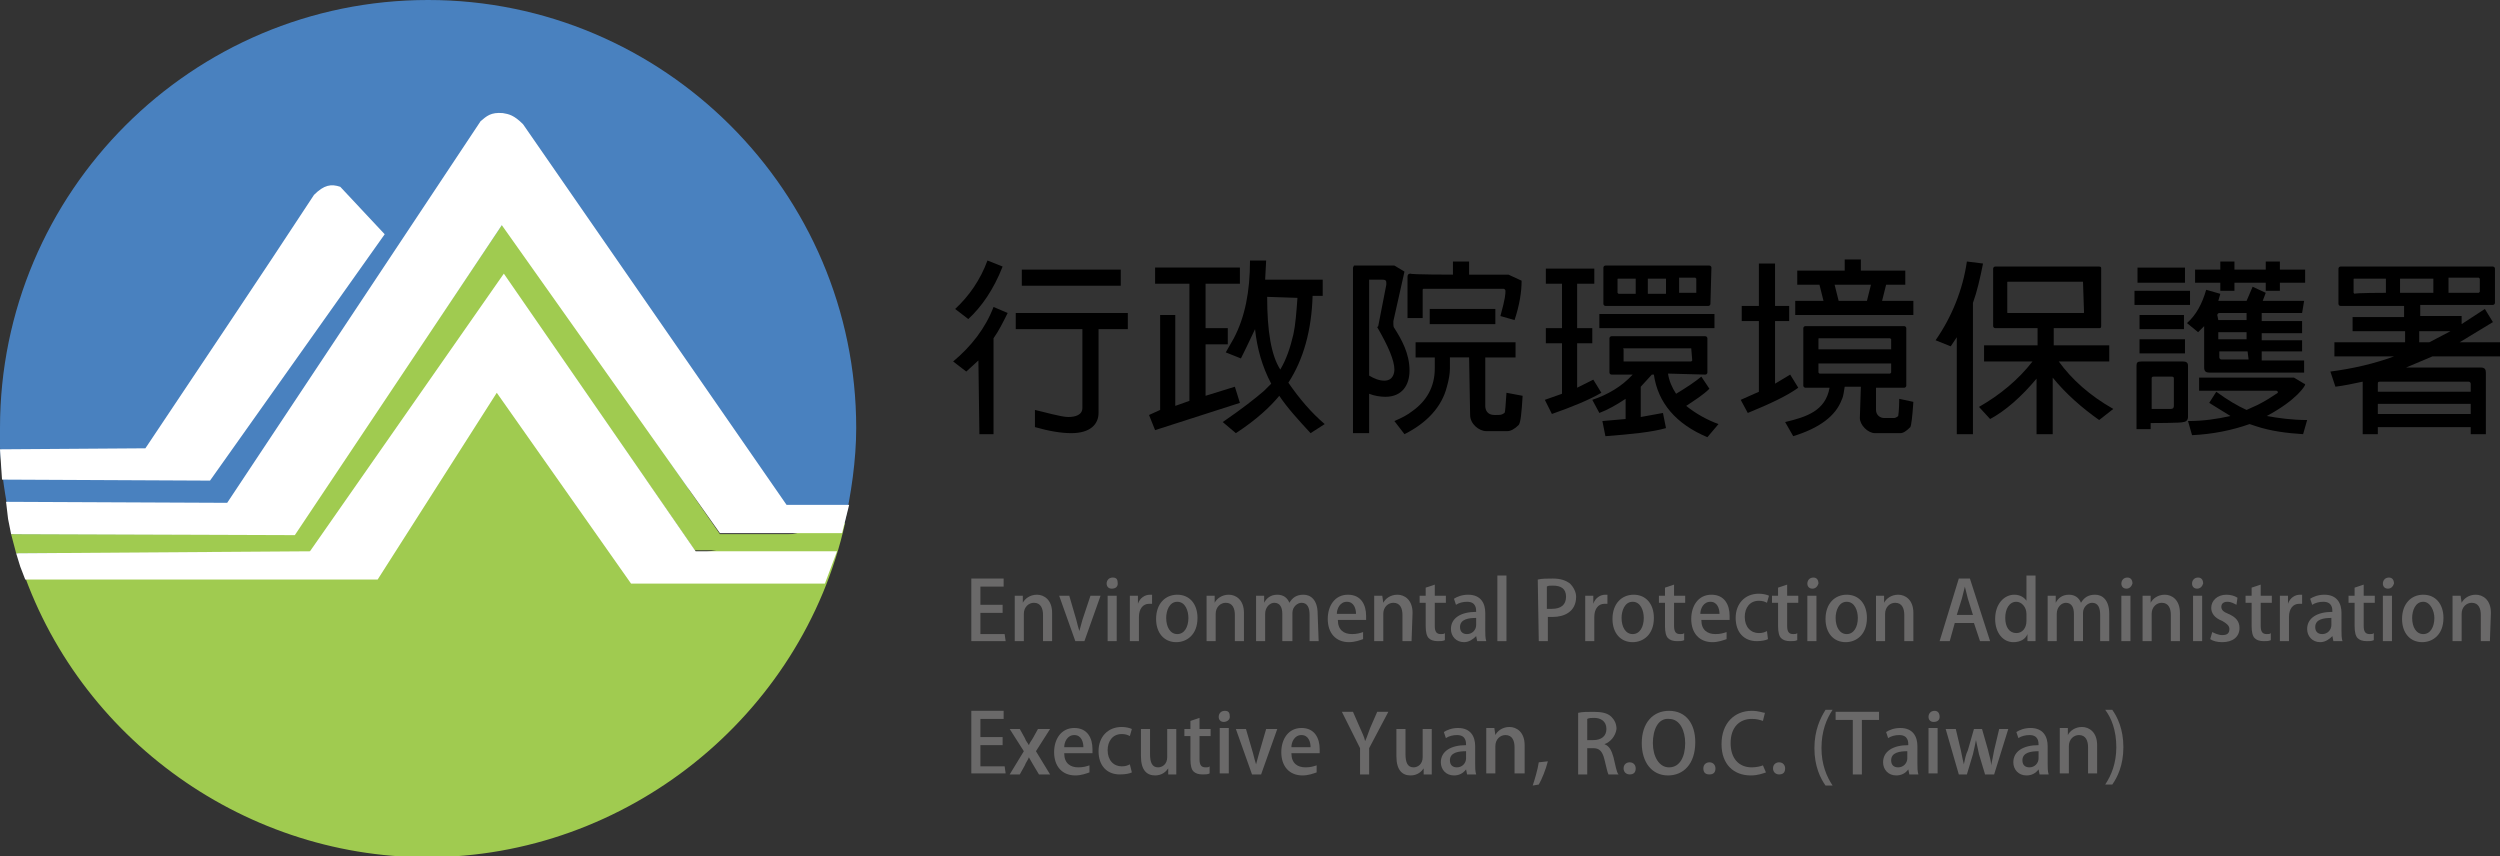 ﻿<?xml version="1.0" encoding="utf-8"?>
<!-- Generator: Adobe Illustrator 24.0.1, SVG Export Plug-In . SVG Version: 6.00 Build 0)  -->
<svg version="1.1" id="圖層_1" xmlns="http://www.w3.org/2000/svg" xmlns:xlink="http://www.w3.org/1999/xlink" x="0px" y="0px"
	 viewBox="0 0 247.6 84.8" style="enable-background:new 0 0 247.6 84.8;" xml:space="preserve">
<rect x="0" y="0" width="247.6" height="84.8" fill="#333333" stroke="none"/>
<style type="text/css">
	.st0{fill:#6A6969;}
	.st1{fill:#4981BF;}
	.st2{fill:#A0CB50;}
	.st3{fill:#FFFFFF;}
</style>
<g>
	<path d="M96.9,35.7l-1.2,1.1l-1.3-1c1.8-1.5,3.2-3.3,4-5.4l1.4,0.6c-0.5,1-0.9,1.8-1.4,2.5V43H97L96.9,35.7L96.9,35.7z M94.6,30.6
		c1.4-1.3,2.5-2.9,3.2-4.8l1.5,0.6c-0.9,2.3-2.1,4-3.4,5.2L94.6,30.6z M107.2,32.6h-6.6V31h11.1v1.6h-2.9v8.3c0,1.1-0.8,2-2.7,2
		c-1,0-2.2-0.2-3.6-0.6v-1.7c0.9,0.2,2.6,0.7,3.3,0.7c0.7,0,1.4-0.2,1.4-0.9C107.2,40.5,107.2,32.6,107.2,32.6z M101.2,26.7h9.8v1.6
		h-9.8V26.7z"/>
	<path d="M114.9,40.6v-9.4h1.5v9l1.4-0.5V28.1h-3.4v-1.6h8.4v1.6h-3.4v4.4h2.2v1.6h-2.2v5.1l2.9-0.9l0.5,1.6l-8.4,2.7l-0.6-1.5
		L114.9,40.6z M125.9,38c-0.9-1.7-1.4-3.5-1.6-5.4c-0.7,1.5-1.2,2.5-1.4,2.9l-1.5-0.6l0.8-1.4c1.1-2.1,1.6-4.6,1.6-7.7h1.6l-0.1,1.9
		h5.7v1.6h-1c-0.1,3.4-0.9,6.3-2.4,8.6c1.1,1.6,2.3,3,3.6,4.1l-1.4,0.9c-1.2-1.3-2.3-2.5-3.1-3.7c-0.9,1.1-2.3,2.4-4.3,3.7l-1.3-1.1
		c1.9-1.3,3.3-2.4,4.1-3.1L125.9,38z M125.5,29.4c0,3.4,0.4,5.8,1.3,7.2c0.6-1,1-2.2,1.3-3.5c0.2-0.9,0.3-2.2,0.4-3.6L125.5,29.4
		L125.5,29.4z"/>
	<path d="M138,31.8c0,0.1,0,0.2,0,0.3s0,0.3,0.1,0.4c0.7,1.1,1.5,2.5,1.5,4.2c0,1.4-0.7,2.6-2.4,2.6c-0.5,0-1.1-0.1-1.6-0.3v3.9H134
		V26.5l0.1-0.2h0.2h3.8l1,0.6L138,31.8z M137.3,28.2c0-0.1,0-0.1,0-0.2c0-0.3-0.2-0.3-0.4-0.3h-1.2h-0.1v0.1v9.4
		c0.5,0.3,1,0.5,1.5,0.5c0.9,0,1-0.8,1-1.1c0-0.9-0.6-2.3-1.7-4.2c0,0,0,0,0.1-0.1L137.3,28.2z M145.5,35.4h-1.9v1.1
		c0,0.5-0.1,1.1-0.3,1.8c-0.5,2-2,3.6-4.2,4.7l-1-1.3c0.7-0.3,1.3-0.6,1.8-1c1.4-1,2.2-2.4,2.2-4.2v-1.1h-1.9v-1.5h9.9v1.5h-3v4.8
		c0,0.4,0.2,0.9,0.9,0.9s0.7,0,1-0.2c0.1-0.1,0.1-0.8,0.2-2l1.6,0.3c-0.1,1.7-0.2,2.7-0.4,2.9c-0.4,0.4-0.8,0.6-1.1,0.6h-2.1
		c-0.7,0-1.6-0.7-1.6-1.6L145.5,35.4L145.5,35.4z M143.9,27.2v-1.3h1.6v1.3h3.9l1.3,0.6c0,1.1-0.2,2.4-0.7,3.9l-1.4-0.4
		c0.5-1.8,0.5-2.2,0.5-2.5c0-0.1-0.1-0.2-0.2-0.2H141c-0.1,0-0.1,0.1-0.1,0.1v2.8h-1.5v-4.1c0-0.2,0.1-0.3,0.3-0.3
		C139.7,27.2,143.9,27.2,143.9,27.2z M141.6,30.6h6.5v1.5h-6.5V30.6z"/>
	<path d="M154.7,39v-5h-1.6v-1.5h1.6v-4.4h-1.6v-1.5h4.8v1.5h-1.7v4.4h1.5V34h-1.5v4.4l1.6-0.8l0.8,1.3c-1.2,0.7-2.9,1.4-4.9,2.1
		l-0.7-1.4L154.7,39z M165.2,37c0.1,0.7,0.4,1.4,0.8,2c1-0.6,1.9-1.2,2.5-1.7l0.8,1.2c-0.6,0.6-1.4,1.1-2.3,1.7
		c1,0.8,2.1,1.4,3.2,1.8l-1.1,1.3c-3.1-1.3-4.9-3.4-5.3-6.2h-0.2l-1.1,1.2v3l2.2-0.4l0.3,1.5c-1.4,0.4-3.4,0.6-6,0.8l-0.3-1.5
		l2.3-0.2v-2c-0.9,0.6-1.8,1.1-2.6,1.4l-0.7-1.3c1.5-0.5,2.9-1.3,4-2.5h-2.1c-0.1,0-0.2-0.1-0.2-0.2v-3.4c0-0.1,0.1-0.2,0.2-0.2h9.3
		c0.1,0,0.2,0.1,0.2,0.2v3.4c0,0.1-0.1,0.2-0.2,0.2L165.2,37L165.2,37z M158.4,31.1h11.4v1.4h-11.4V31.1z M169.4,30.1
		c0,0.1-0.1,0.2-0.2,0.2H159c-0.1,0-0.2-0.1-0.2-0.2v-3.6c0-0.1,0.1-0.2,0.2-0.2h10.3c0.1,0,0.2,0.1,0.2,0.2L169.4,30.1L169.4,30.1z
		 M162,29.1v-1.5h-1.7c-0.1,0-0.1,0-0.1,0.1V29l0.1,0.1H162z M167.5,34.5h-6.7c0,0-0.1,0,0,0.1v1.1v0.1h6.7l0.1-0.1L167.5,34.5
		L167.5,34.5z M165,29.1v-1.5h-1.8v1.5C163.3,29.1,165,29.1,165,29.1z M166.3,27.5V29h1.6h0.1v-1.4l-0.1-0.1H166.3z"/>
	<path d="M174.2,38.8v-7h-1.7v-1.5h1.7v-4.2h1.6v4.2h1.4v1.5h-1.4V38l1.5-0.9l0.8,1.3c-1.1,0.8-2.8,1.6-5,2.5l-0.7-1.3L174.2,38.8z
		 M184.3,38.3h-1.6c-0.1,0.5-0.1,0.9-0.3,1.3c-0.6,1.6-2.2,2.8-4.8,3.6l-0.8-1.4c2.1-0.5,4-1.1,4.4-3.4h-2.4c-0.1,0-0.2-0.1-0.2-0.2
		v-5.7c0-0.1,0.1-0.2,0.2-0.2h9.8c0.1,0,0.2,0.1,0.2,0.2v5.7c0,0.1-0.1,0.2-0.2,0.2h-2.8v2.2c0,0.5,0.4,0.8,0.8,0.8h1
		c0.1,0,0.3-0.1,0.4-0.2c0,0,0.1-0.6,0.1-1.7l1.4,0.3c-0.1,1.5-0.2,2.3-0.3,2.5c-0.4,0.4-0.7,0.6-1,0.6h-2.5c-0.7,0-1.5-0.8-1.5-1.5
		L184.3,38.3L184.3,38.3z M180.6,29.8l-0.4-1.6H178v-1.4h4.7v-1.1h1.6v1.1h4.4v1.4h-1.9l-0.4,1.6h3.1v1.4h-11.7v-1.4
		C177.8,29.8,180.6,29.8,180.6,29.8z M180.1,34.6h7.2v-1l-0.1-0.1h-7c-0.1,0-0.1,0-0.1,0.1L180.1,34.6L180.1,34.6z M187.3,36h-7.2
		v0.9l0.1,0.1h7l0.1-0.1L187.3,36L187.3,36z M182.1,29.8h2.8l0.4-1.6h-3.6L182.1,29.8z"/>
	<path d="M193.8,33.4l-0.6,0.9l-1.5-0.6c1.6-2.3,2.7-5,3.1-7.8l1.6,0.2c-0.3,1.5-0.6,2.8-1,3.9v13h-1.6V33.4z M207.9,41.6
		c-1.7-1.2-3.3-2.6-4.6-4.2V43h-1.6v-5.5c-1.5,1.8-3.1,3.2-4.6,4l-1.1-1.2c2.1-1.2,3.9-2.7,5.3-4.5h-4.8v-1.6h5.3v-1.7h-4.2
		c-0.1,0-0.2-0.1-0.2-0.2v-5.7c0-0.1,0.1-0.2,0.2-0.2h10.3c0.2,0,0.2,0.1,0.2,0.2v5.7c0,0.2-0.1,0.2-0.2,0.2h-4.5v1.7h5.5v1.6h-5
		c1.3,1.8,3.1,3.4,5.4,4.7L207.9,41.6z M206.3,27.9h-7.4c-0.1,0-0.1,0-0.1,0.1v2.9c0,0.1,0,0.1,0.1,0.1h7.4c0.1,0,0.1,0,0.1-0.1
		L206.3,27.9L206.3,27.9z"/>
	<path d="M211.4,28.8h5.5v1.4h-5.5V28.8z M213,41.9v0.6h-1.4v-6.3c0-0.3,0.1-0.4,0.5-0.4h4.1c0.3,0,0.5,0.1,0.5,0.4v5.1
		c0,0.3-0.2,0.5-0.5,0.5C216.2,41.9,213,41.9,213,41.9z M211.7,26.5h4.7V28h-4.7V26.5z M211.9,31.2h4.4v1.4h-4.4V31.2z M211.9,33.6
		h4.5V35h-4.5V33.6z M215.3,37.5c0-0.2-0.1-0.2-0.3-0.2h-1.7c-0.2,0-0.2,0.1-0.2,0.2v3h1.9c0.2,0,0.3-0.1,0.3-0.3V37.5z M224,34.8
		v0.9h4.2v1.2h-9.4c-0.3,0-0.5-0.1-0.5-0.5v-4.1l-0.6,0.6l-1.1-0.9c0.9-0.8,1.5-1.9,1.9-3.3l1.4,0.4l-0.2,0.7h2.8l0.6-1.4l1.3,0.6
		l-0.3,0.8h4.1L228,31h-4v0.8h4V33h-4v0.7h4v1.1H224z M222.8,42c-1.7,0.6-3.6,1-5.7,1.1l-0.4-1.4c1.5,0,2.9-0.2,4.2-0.5l-2.1-1.3
		l0.7-1.1c1.1,0.8,2.1,1.4,3,1.8l1.1-0.5c0.8-0.4,1.4-0.8,2-1.2c0-0.2-0.1-0.2-0.2-0.2h-7.6v-1.3h9.4l1,0.6c0.1,0,0.1,0.1,0.1,0.1
		c0,0.1-0.8,1.5-3.8,3.1c1.1,0.2,2.5,0.4,4,0.4l-0.4,1.4c-1.6-0.1-3.2-0.3-4.7-0.8L222.8,42z M224.4,28h-3.1v0.8h-1.4V28h-2.5v-1.3
		h2.5v-0.8h1.4v0.8h3.1v-0.8h1.4v0.8h2.5V28h-2.5v0.8h-1.4V28z M219.7,31.7h2.8V31h-2.7c-0.1,0-0.2,0.1-0.2,0.2L219.7,31.7
		L219.7,31.7z M219.7,33.6h2.8v-0.7h-2.8V33.6z M222.6,34.8h-2.8v0.6c0,0.1,0.1,0.2,0.2,0.2h2.7L222.6,34.8L222.6,34.8z"/>
	<path d="M235.5,42.3V43H234v-5.2c-0.9,0.2-1.9,0.4-2.7,0.5l-0.5-1.5c2.3-0.3,4.4-0.8,6.3-1.5h-5.9v-1.4h7v-1.1H233v-1.4h5.1v-1.1
		h-6.3c-0.1,0-0.2-0.1-0.2-0.2v-3.5c0-0.1,0.1-0.2,0.2-0.2h15.1c0.1,0,0.2,0.1,0.2,0.2V30c0,0.1-0.1,0.2-0.2,0.2h-7.2v1.1h4.1v0.8
		l2.3-1.5l0.8,1.3l-3.3,2h4v1.4h-6.7l-2.6,1.1h7.4c0.4,0,0.5,0.2,0.5,0.5V43h-1.5v-0.7H235.5L235.5,42.3z M236.3,29v-1.4h-3.1
		c-0.1,0-0.1,0-0.1,0.1V29l0.1,0.1C233.2,29,236.3,29,236.3,29z M235.5,38.8h9.2V38c0-0.1-0.1-0.2-0.2-0.2h-8.8
		c-0.2,0-0.2,0.1-0.2,0.2V38.8L235.5,38.8z M244.7,40h-9.2v1h9.2V40z M241,29v-1.4h-3.3V29C237.8,29,241,29,241,29z M240.6,33.9
		l2.1-1.1h-3.1v1.1C239.7,33.9,240.6,33.9,240.6,33.9z M242.5,27.6V29h3l0.1-0.1v-1.3l-0.1-0.1h-3V27.6z"/>
</g>
<g>
	<path class="st0" d="M99.6,63.5h-3.4v-6.2h3.2v0.8h-2.3v1.8h2.2v0.8h-2.2v2.1h2.4L99.6,63.5L99.6,63.5z"/>
	<path class="st0" d="M104.2,63.5h-0.9v-2.6c0-0.6-0.2-1.2-0.9-1.2c-0.5,0-1,0.4-1,1.1v2.7h-0.9v-3.2c0-0.5,0-0.9,0-1.3h0.8v0.7l0,0
		c0.2-0.4,0.7-0.8,1.4-0.8c0.7,0,1.5,0.5,1.5,1.8V63.5L104.2,63.5z"/>
	<path class="st0" d="M109,59l-1.6,4.5h-0.9l-1.6-4.5h1l0.7,2.4c0.1,0.4,0.2,0.8,0.3,1.1l0,0c0.1-0.4,0.2-0.7,0.3-1.1L108,59H109z"
		/>
	<path class="st0" d="M110.1,58.3c-0.3,0-0.5-0.2-0.5-0.5s0.2-0.6,0.6-0.6s0.5,0.2,0.5,0.6C110.7,58.1,110.5,58.3,110.1,58.3z
		 M110.6,63.5h-0.9V59h0.9V63.5z"/>
	<path class="st0" d="M114.1,59.8c-0.1,0-0.2,0-0.3,0c-0.6,0-1,0.5-1,1.3v2.4h-0.9v-3.1c0-0.5,0-0.9,0-1.4h0.8v0.8l0,0
		c0.2-0.6,0.7-0.9,1.2-0.9c0.1,0,0.2,0,0.2,0C114.1,58.9,114.1,59.8,114.1,59.8z"/>
	<path class="st0" d="M118.6,61.2c0,1.7-1.1,2.4-2.1,2.4c-1.2,0-2-0.9-2-2.3c0-1.5,0.9-2.4,2.1-2.4
		C117.8,58.9,118.6,59.8,118.6,61.2z M116.6,59.6c-0.8,0-1.1,0.9-1.1,1.6c0,0.9,0.4,1.6,1.1,1.6s1.1-0.7,1.1-1.6
		C117.7,60.5,117.4,59.6,116.6,59.6z"/>
	<path class="st0" d="M123.2,63.5h-0.9v-2.6c0-0.6-0.2-1.2-0.9-1.2c-0.5,0-1,0.4-1,1.1v2.7h-0.9v-3.2c0-0.5,0-0.9,0-1.3h0.8v0.7l0,0
		c0.2-0.4,0.7-0.8,1.4-0.8c0.7,0,1.5,0.5,1.5,1.8V63.5L123.2,63.5z"/>
	<path class="st0" d="M130.6,63.5h-0.9v-2.6c0-0.7-0.2-1.2-0.8-1.2c-0.4,0-0.9,0.4-0.9,1v2.8h-1v-2.7c0-0.6-0.2-1.1-0.8-1.1
		c-0.4,0-0.9,0.4-0.9,1.1v2.7h-0.9v-3.2c0-0.5,0-0.9,0-1.3h0.8v0.7l0,0c0.2-0.4,0.6-0.8,1.3-0.8c0.6,0,1,0.3,1.2,0.8l0,0
		c0.3-0.5,0.7-0.8,1.4-0.8s1.4,0.5,1.4,1.9L130.6,63.5L130.6,63.5z"/>
	<path class="st0" d="M135,63.3c-0.3,0.1-0.8,0.3-1.4,0.3c-1.3,0-2.1-0.9-2.1-2.3c0-1.3,0.7-2.4,2-2.4s1.8,1,1.8,2.1
		c0,0.2,0,0.3,0,0.4h-2.8c0,1,0.6,1.4,1.4,1.4c0.5,0,0.8-0.1,1.1-0.2V63.3z M134.3,60.8c0-0.5-0.2-1.2-0.9-1.2s-1,0.7-1,1.2H134.3z"
		/>
	<path class="st0" d="M139.8,63.5h-0.9v-2.6c0-0.6-0.2-1.2-0.9-1.2c-0.5,0-1,0.4-1,1.1v2.7h-0.9v-3.2c0-0.5,0-0.9,0-1.3h0.8l0.1,0.7
		l0,0c0.2-0.4,0.7-0.8,1.4-0.8s1.5,0.5,1.5,1.8L139.8,63.5L139.8,63.5z"/>
	<path class="st0" d="M141.2,58.2l0.9-0.3V59h1.1v0.7h-1.1V62c0,0.6,0.2,0.8,0.6,0.8c0.2,0,0.3,0,0.4-0.1v0.7
		c-0.2,0.1-0.4,0.1-0.7,0.1c-0.4,0-0.7-0.1-0.9-0.3s-0.3-0.6-0.3-1.2v-2.3h-0.6V59h0.6V58.2L141.2,58.2z"/>
	<path class="st0" d="M147.1,62.4c0,0.4,0,0.8,0.1,1.1h-0.9l-0.1-0.5l0,0c-0.3,0.3-0.7,0.6-1.2,0.6c-0.8,0-1.3-0.6-1.3-1.3
		c0-1.1,1-1.7,2.5-1.7c0-0.3,0-1-0.9-1c-0.4,0-0.8,0.1-1.1,0.3l-0.2-0.6c0.3-0.2,0.8-0.4,1.4-0.4c1.3,0,1.7,0.9,1.7,1.8V62.4
		L147.1,62.4z M146.2,61.2c-0.7,0-1.6,0.1-1.6,0.9c0,0.5,0.3,0.7,0.7,0.7c0.5,0,0.9-0.4,0.9-0.9L146.2,61.2L146.2,61.2z"/>
	<path class="st0" d="M149.2,63.5h-0.9V57h0.9V63.5z"/>
	<path class="st0" d="M152.3,57.4c0.4-0.1,0.9-0.1,1.5-0.1c0.8,0,1.3,0.2,1.7,0.5c0.3,0.3,0.6,0.8,0.6,1.3c0,1.5-1.2,2-2.3,2
		c-0.2,0-0.4,0-0.5,0v2.4h-0.9L152.3,57.4L152.3,57.4z M153.2,60.3c0.1,0,0.3,0,0.5,0c0.9,0,1.4-0.4,1.4-1.2s-0.5-1.1-1.3-1.1
		c-0.3,0-0.5,0-0.6,0.1C153.2,58,153.2,60.3,153.2,60.3z"/>
	<path class="st0" d="M159.2,59.8c-0.1,0-0.2,0-0.3,0c-0.6,0-1,0.5-1,1.3v2.4H157v-3.1c0-0.5,0-0.9,0-1.4h0.8v0.8l0,0
		c0.2-0.6,0.7-0.9,1.2-0.9c0.1,0,0.2,0,0.2,0C159.2,58.9,159.2,59.8,159.2,59.8z"/>
	<path class="st0" d="M163.8,61.2c0,1.7-1.1,2.4-2.1,2.4c-1.2,0-2-0.9-2-2.3c0-1.5,0.9-2.4,2.1-2.4C163,58.9,163.8,59.8,163.8,61.2z
		 M161.7,59.6c-0.8,0-1.1,0.9-1.1,1.6c0,0.9,0.4,1.6,1.1,1.6c0.7,0,1.1-0.7,1.1-1.6C162.8,60.5,162.5,59.6,161.7,59.6z"/>
	<path class="st0" d="M164.9,58.2l0.9-0.3V59h1.1v0.7h-1.1V62c0,0.6,0.2,0.8,0.6,0.8c0.2,0,0.3,0,0.4-0.1v0.7
		c-0.2,0.1-0.4,0.1-0.7,0.1c-0.4,0-0.7-0.1-0.9-0.3s-0.3-0.6-0.3-1.2v-2.3h-0.6V59h0.6V58.2L164.9,58.2z"/>
	<path class="st0" d="M171,63.3c-0.3,0.1-0.8,0.3-1.4,0.3c-1.3,0-2.1-0.9-2.1-2.3c0-1.3,0.7-2.4,2-2.4s1.8,1,1.8,2.1
		c0,0.2,0,0.3,0,0.4h-2.8c0,1,0.6,1.4,1.4,1.4c0.5,0,0.8-0.1,1.1-0.2V63.3z M170.3,60.8c0-0.5-0.2-1.2-0.9-1.2s-1,0.7-1,1.2H170.3z"
		/>
	<path class="st0" d="M175.1,63.3c-0.2,0.1-0.6,0.2-1.1,0.2c-1.3,0-2.1-0.9-2.1-2.3c0-1.4,0.9-2.4,2.3-2.4c0.4,0,0.8,0.1,1,0.2
		l-0.2,0.7c-0.2-0.1-0.4-0.2-0.8-0.2c-0.9,0-1.4,0.7-1.4,1.6c0,1,0.6,1.6,1.4,1.6c0.4,0,0.6-0.1,0.8-0.2L175.1,63.3z"/>
	<path class="st0" d="M176.1,58.2l0.9-0.3V59h1.1v0.7H177V62c0,0.6,0.2,0.8,0.6,0.8c0.2,0,0.3,0,0.4-0.1v0.7
		c-0.2,0.1-0.4,0.1-0.7,0.1c-0.4,0-0.7-0.1-0.9-0.3s-0.3-0.6-0.3-1.2v-2.3h-0.6V59h0.6V58.2z"/>
	<path class="st0" d="M184.9,61.2c0,1.7-1.1,2.4-2.1,2.4c-1.2,0-2-0.9-2-2.3c0-1.5,0.9-2.4,2.1-2.4S184.9,59.8,184.9,61.2z
		 M182.9,59.6c-0.8,0-1.1,0.9-1.1,1.6c0,0.9,0.4,1.6,1.1,1.6c0.7,0,1.1-0.7,1.1-1.6C184,60.5,183.7,59.6,182.9,59.6z"/>
	<path class="st0" d="M189.5,63.5h-0.9v-2.6c0-0.6-0.2-1.2-0.9-1.2c-0.5,0-1,0.4-1,1.1v2.7h-0.9v-3.2c0-0.5,0-0.9,0-1.3h0.8v0.7l0,0
		c0.2-0.4,0.7-0.8,1.4-0.8s1.5,0.5,1.5,1.8L189.5,63.5L189.5,63.5z"/>
	<path class="st0" d="M197.1,63.5h-1l-0.6-1.8h-1.9l-0.5,1.8h-1l1.9-6.2h1.1L197.1,63.5z M195.4,60.9l-0.5-1.6
		c-0.1-0.4-0.2-0.8-0.3-1.2l0,0c-0.1,0.4-0.2,0.8-0.3,1.2l-0.5,1.6H195.4z"/>
	<path class="st0" d="M201.6,62.3c0,0.4,0,0.9,0,1.2h-0.8v-0.7l0,0c-0.2,0.5-0.7,0.8-1.4,0.8c-1,0-1.8-0.9-1.8-2.3
		c0-1.5,0.9-2.4,1.9-2.4c0.6,0,1,0.3,1.2,0.6l0,0V57h0.9L201.6,62.3L201.6,62.3z M200.7,60.8c0-0.7-0.5-1.2-1-1.2
		c-0.7,0-1.1,0.7-1.1,1.6c0,0.9,0.4,1.5,1.1,1.5c0.6,0,1-0.5,1-1.2V60.8L200.7,60.8z"/>
	<path class="st0" d="M208.9,63.5H208v-2.6c0-0.7-0.2-1.2-0.8-1.2c-0.4,0-0.9,0.4-0.9,1v2.8h-0.9v-2.7c0-0.6-0.2-1.1-0.8-1.1
		c-0.4,0-0.9,0.4-0.9,1.1v2.7h-0.9v-3.2c0-0.5,0-0.9,0-1.3h0.8v0.7l0,0c0.2-0.4,0.6-0.8,1.3-0.8c0.6,0,1,0.3,1.2,0.8l0,0
		c0.3-0.5,0.7-0.8,1.4-0.8s1.4,0.5,1.4,1.9L208.9,63.5L208.9,63.5z"/>
	<path class="st0" d="M210.6,58.3c-0.3,0-0.5-0.2-0.5-0.5s0.2-0.6,0.6-0.6c0.3,0,0.5,0.2,0.5,0.6C211.1,58.1,210.9,58.3,210.6,58.3z
		 M211,63.5h-0.9V59h0.9V63.5z"/>
	<path class="st0" d="M215.9,63.5H215v-2.6c0-0.6-0.2-1.2-0.9-1.2c-0.5,0-1,0.4-1,1.1v2.7h-0.9v-3.2c0-0.5,0-0.9,0-1.3h0.8v0.7l0,0
		c0.2-0.4,0.7-0.8,1.4-0.8s1.5,0.5,1.5,1.8L215.9,63.5L215.9,63.5z"/>
	<path class="st0" d="M217.6,58.3c-0.3,0-0.5-0.2-0.5-0.5s0.2-0.6,0.6-0.6c0.3,0,0.5,0.2,0.5,0.6C218.1,58.1,217.9,58.3,217.6,58.3z
		 M218.1,63.5h-0.9V59h0.9V63.5z"/>
	<path class="st0" d="M221.5,59.9c-0.2-0.1-0.5-0.3-0.9-0.3s-0.6,0.2-0.6,0.5s0.2,0.5,0.7,0.7c0.7,0.3,1.1,0.7,1.1,1.4
		c0,0.9-0.7,1.4-1.7,1.4c-0.5,0-0.9-0.1-1.2-0.3l0.2-0.7c0.2,0.1,0.6,0.3,1,0.3c0.5,0,0.7-0.2,0.7-0.6c0-0.3-0.2-0.5-0.7-0.8
		c-0.8-0.3-1.1-0.8-1.1-1.3c0-0.7,0.6-1.3,1.5-1.3c0.4,0,0.8,0.1,1.1,0.3L221.5,59.9z"/>
	<path class="st0" d="M223,58.2l0.9-0.3V59h1.1v0.7h-1.1V62c0,0.6,0.2,0.8,0.6,0.8c0.2,0,0.3,0,0.4-0.1v0.7
		c-0.2,0.1-0.4,0.1-0.7,0.1c-0.4,0-0.7-0.1-0.9-0.3S223,62.6,223,62v-2.3h-0.6V59h0.6V58.2L223,58.2z"/>
	<path class="st0" d="M228,59.8c-0.1,0-0.2,0-0.3,0c-0.6,0-1,0.5-1,1.3v2.4h-0.9v-3.1c0-0.5,0-0.9,0-1.4h0.8v0.8l0,0
		c0.2-0.6,0.7-0.9,1.2-0.9c0.1,0,0.2,0,0.2,0V59.8L228,59.8z"/>
	<path class="st0" d="M231.9,62.4c0,0.4,0,0.8,0.1,1.1h-0.9L231,63l0,0c-0.3,0.3-0.7,0.6-1.2,0.6c-0.8,0-1.3-0.6-1.3-1.3
		c0-1.1,1-1.7,2.5-1.7c0-0.3,0-1-0.9-1c-0.4,0-0.8,0.1-1.1,0.3l-0.2-0.6c0.3-0.2,0.8-0.4,1.4-0.4c1.3,0,1.7,0.9,1.7,1.8V62.4
		L231.9,62.4z M230.9,61.2c-0.7,0-1.6,0.1-1.6,0.9c0,0.5,0.3,0.7,0.7,0.7c0.5,0,0.9-0.4,0.9-0.9L230.9,61.2L230.9,61.2z"/>
	<path class="st0" d="M233.2,58.2l0.9-0.3V59h1.1v0.7h-1.1V62c0,0.6,0.2,0.8,0.6,0.8c0.2,0,0.3,0,0.4-0.1v0.7
		c-0.2,0.1-0.4,0.1-0.7,0.1c-0.4,0-0.7-0.1-0.9-0.3s-0.3-0.6-0.3-1.2v-2.3h-0.6V59h0.6V58.2z"/>
	<path class="st0" d="M236.5,58.3c-0.3,0-0.5-0.2-0.5-0.5s0.2-0.6,0.6-0.6c0.3,0,0.5,0.2,0.5,0.6C237,58.1,236.8,58.3,236.5,58.3z
		 M237,63.5h-1V59h0.9v4.5H237z"/>
	<path class="st0" d="M179.5,58.3c-0.3,0-0.5-0.2-0.5-0.5s0.2-0.6,0.6-0.6c0.3,0,0.5,0.2,0.5,0.6C180,58.1,179.8,58.3,179.5,58.3z
		 M180,63.5h-1V59h0.9v4.5H180z"/>
	<path class="st0" d="M242,61.2c0,1.7-1.1,2.4-2.1,2.4c-1.2,0-2-0.9-2-2.3c0-1.5,0.9-2.4,2.1-2.4C241.2,58.9,242,59.8,242,61.2z
		 M240,59.6c-0.8,0-1.1,0.9-1.1,1.6c0,0.9,0.4,1.6,1.1,1.6c0.7,0,1.1-0.7,1.1-1.6C241.1,60.5,240.7,59.6,240,59.6z"/>
	<path class="st0" d="M246.6,63.5h-0.9v-2.6c0-0.6-0.2-1.2-0.9-1.2c-0.5,0-1,0.4-1,1.1v2.7h-0.9v-3.2c0-0.5,0-0.9,0-1.3h0.8l0.1,0.7
		l0,0c0.2-0.4,0.7-0.8,1.4-0.8s1.5,0.5,1.5,1.8L246.6,63.5L246.6,63.5z"/>
	<path class="st0" d="M99.6,76.6h-3.4v-6.2h3.2v0.8h-2.3V73h2.2v0.8h-2.2v2.1h2.4L99.6,76.6L99.6,76.6z"/>
	<path class="st0" d="M104,72.2l-1.4,2.2l1.4,2.3h-1.1l-0.6-1c-0.1-0.2-0.3-0.5-0.4-0.7l0,0c-0.1,0.3-0.3,0.5-0.4,0.8l-0.5,0.9h-1
		l1.4-2.3l-1.4-2.2h1l0.5,0.9c0.1,0.3,0.3,0.5,0.4,0.7l0,0c0.1-0.3,0.3-0.5,0.4-0.7l0.5-0.9C102.8,72.2,104,72.2,104,72.2z"/>
	<path class="st0" d="M107.9,76.5c-0.3,0.1-0.8,0.3-1.4,0.3c-1.3,0-2.1-0.9-2.1-2.3c0-1.3,0.7-2.4,2-2.4s1.8,1,1.8,2.1
		c0,0.2,0,0.3,0,0.4h-2.8c0,1,0.6,1.4,1.4,1.4c0.5,0,0.8-0.1,1.1-0.2V76.5z M107.3,74c0-0.5-0.2-1.2-0.9-1.2c-0.7,0-1,0.7-1,1.2
		H107.3z"/>
	<path class="st0" d="M112.1,76.5c-0.2,0.1-0.6,0.2-1.2,0.2c-1.3,0-2.1-0.9-2.1-2.3s0.9-2.4,2.3-2.4c0.4,0,0.8,0.1,1,0.2l-0.2,0.7
		c-0.2-0.1-0.4-0.2-0.8-0.2c-0.9,0-1.4,0.7-1.4,1.6c0,1,0.6,1.6,1.4,1.6c0.4,0,0.6-0.1,0.8-0.2L112.1,76.5z"/>
	<path class="st0" d="M116.5,75.4c0,0.5,0,0.9,0,1.3h-0.8v-0.6l0,0c-0.2,0.3-0.6,0.7-1.3,0.7c-0.8,0-1.4-0.5-1.4-1.9v-2.7h0.9v2.5
		c0,0.8,0.2,1.3,0.8,1.3c0.4,0,0.9-0.3,0.9-1v-2.8h0.9V75.4L116.5,75.4z"/>
	<path class="st0" d="M117.9,71.4l0.9-0.3v1.1h1.1v0.7h-1.1v2.3c0,0.6,0.2,0.8,0.6,0.8c0.2,0,0.3,0,0.4-0.1v0.7
		c-0.2,0.1-0.4,0.1-0.7,0.1c-0.4,0-0.7-0.1-0.9-0.3c-0.2-0.2-0.3-0.6-0.3-1.2v-2.3h-0.6v-0.7h0.6V71.4L117.9,71.4z"/>
	<path class="st0" d="M121.2,71.5c-0.3,0-0.5-0.2-0.5-0.5s0.2-0.6,0.6-0.6s0.5,0.2,0.5,0.6C121.8,71.3,121.5,71.5,121.2,71.5z
		 M121.7,76.6h-0.9v-4.5h0.9V76.6z"/>
	<path class="st0" d="M126.5,72.2l-1.6,4.5H124l-1.6-4.5h1l0.7,2.4c0.1,0.4,0.2,0.8,0.3,1.1l0,0c0.1-0.4,0.2-0.7,0.3-1.1l0.7-2.4
		H126.5L126.5,72.2z"/>
	<path class="st0" d="M130.4,76.5c-0.3,0.1-0.8,0.3-1.4,0.3c-1.3,0-2.1-0.9-2.1-2.3c0-1.3,0.7-2.4,2-2.4c1.3,0,1.8,1,1.8,2.1
		c0,0.2,0,0.3,0,0.4h-2.8c0,1,0.6,1.4,1.4,1.4c0.5,0,0.8-0.1,1.1-0.2V76.5z M129.8,74c0-0.5-0.2-1.2-0.9-1.2s-1,0.7-1,1.2H129.8z"/>
	<path class="st0" d="M137.5,70.5l-1.9,3.6v2.6h-0.9v-2.6l-1.8-3.6h1.1l0.7,1.6c0.2,0.5,0.4,0.8,0.5,1.3l0,0
		c0.2-0.4,0.3-0.8,0.5-1.3l0.7-1.6H137.5L137.5,70.5z"/>
	<path class="st0" d="M141.8,75.4c0,0.5,0,0.9,0,1.3H141v-0.6l0,0c-0.2,0.3-0.6,0.7-1.3,0.7c-0.8,0-1.4-0.5-1.4-1.9v-2.7h0.9v2.5
		c0,0.8,0.2,1.3,0.8,1.3c0.4,0,0.9-0.3,0.9-1v-2.8h0.9C141.8,72.2,141.8,75.4,141.8,75.4z"/>
	<path class="st0" d="M146.1,75.6c0,0.4,0,0.8,0.1,1.1h-0.9l-0.1-0.5l0,0c-0.3,0.4-0.7,0.6-1.2,0.6c-0.8,0-1.3-0.6-1.3-1.3
		c0-1.1,1-1.7,2.5-1.7c0-0.3,0-1-0.9-1c-0.4,0-0.8,0.1-1.1,0.3l-0.2-0.6c0.3-0.2,0.8-0.4,1.4-0.4c1.3,0,1.7,0.9,1.7,1.8V75.6z
		 M145.2,74.4c-0.7,0-1.6,0.1-1.6,0.9c0,0.5,0.3,0.7,0.7,0.7c0.5,0,0.9-0.4,0.9-0.9L145.2,74.4L145.2,74.4z"/>
	<path class="st0" d="M151,76.6h-1V74c0-0.6-0.2-1.2-0.9-1.2c-0.5,0-1,0.4-1,1.1v2.7h-0.9v-3.2c0-0.5,0-0.9,0-1.3h0.8l0.1,0.7l0,0
		c0.2-0.4,0.7-0.8,1.4-0.8s1.5,0.5,1.5,1.8L151,76.6L151,76.6z"/>
	<path class="st0" d="M153.3,75.4c-0.2,0.8-0.6,1.8-0.9,2.3l-0.6,0.1c0.2-0.6,0.5-1.6,0.6-2.3L153.3,75.4z"/>
	<path class="st0" d="M158.9,73.7c0.5,0.2,0.7,0.6,0.9,1.3c0.2,0.8,0.3,1.5,0.5,1.7h-1c-0.1-0.2-0.2-0.7-0.4-1.5s-0.5-1.1-1.1-1.1
		h-0.6v2.6h-0.9v-6.1c0.4-0.1,0.9-0.1,1.5-0.1c0.8,0,1.4,0.1,1.8,0.5c0.3,0.3,0.5,0.7,0.5,1.2C160,72.9,159.5,73.5,158.9,73.7
		L158.9,73.7z M157.8,73.3c0.8,0,1.3-0.4,1.3-1.1c0-0.8-0.6-1.1-1.2-1.1c-0.3,0-0.5,0-0.7,0.1v2.1H157.8L157.8,73.3z"/>
	<path class="st0" d="M160.8,76.1c0-0.4,0.3-0.6,0.6-0.6c0.4,0,0.6,0.3,0.6,0.6c0,0.4-0.2,0.6-0.6,0.6
		C161.1,76.7,160.8,76.5,160.8,76.1z"/>
	<path class="st0" d="M167.9,73.5c0,2.2-1.2,3.3-2.7,3.3c-1.6,0-2.6-1.3-2.6-3.2c0-2,1.1-3.2,2.7-3.2
		C167,70.4,167.9,71.7,167.9,73.5z M163.7,73.6c0,1.3,0.6,2.4,1.6,2.4c1.1,0,1.6-1.1,1.6-2.4c0-1.2-0.5-2.4-1.6-2.4
		C164.2,71.1,163.7,72.3,163.7,73.6z"/>
	<path class="st0" d="M168.7,76.1c0-0.4,0.3-0.6,0.6-0.6c0.4,0,0.6,0.3,0.6,0.6c0,0.4-0.2,0.6-0.6,0.6S168.7,76.5,168.7,76.1z"/>
	<path class="st0" d="M174.9,76.5c-0.3,0.1-0.8,0.3-1.5,0.3c-1.7,0-2.9-1.1-2.9-3.1c0-2.1,1.3-3.3,3-3.3c0.7,0,1.1,0.2,1.3,0.2
		l-0.2,0.8c-0.3-0.1-0.6-0.2-1.1-0.2c-1.2,0-2.1,0.8-2.1,2.4c0,1.5,0.8,2.4,2.1,2.4c0.4,0,0.9-0.1,1.1-0.2L174.9,76.5z"/>
	<path class="st0" d="M175.6,76.1c0-0.4,0.3-0.6,0.6-0.6c0.4,0,0.6,0.3,0.6,0.6c0,0.4-0.2,0.6-0.6,0.6
		C175.9,76.7,175.6,76.5,175.6,76.1z"/>
	<path class="st0" d="M180.8,77.8c-0.5-0.7-1.1-1.9-1.1-3.7c0-1.8,0.6-3,1.1-3.8h0.7c-0.6,0.9-1.1,2.1-1.1,3.8
		c0,1.6,0.5,2.8,1.1,3.7H180.8z"/>
	<path class="st0" d="M186.1,71.3h-1.7v5.4h-0.9v-5.4h-1.7v-0.8h4.3L186.1,71.3L186.1,71.3z"/>
	<path class="st0" d="M189.9,75.6c0,0.4,0,0.8,0.1,1.1h-0.9l-0.1-0.5l0,0c-0.3,0.4-0.7,0.6-1.2,0.6c-0.8,0-1.3-0.6-1.3-1.3
		c0-1.1,1-1.7,2.5-1.7c0-0.3,0-1-0.9-1c-0.4,0-0.8,0.1-1.1,0.3l-0.2-0.6c0.3-0.2,0.8-0.4,1.4-0.4c1.3,0,1.7,0.9,1.7,1.8V75.6
		L189.9,75.6z M188.9,74.4c-0.7,0-1.6,0.1-1.6,0.9c0,0.5,0.3,0.7,0.7,0.7c0.5,0,0.9-0.4,0.9-0.9L188.9,74.4L188.9,74.4z"/>
	<path class="st0" d="M191.5,71.5c-0.3,0-0.5-0.2-0.5-0.5s0.2-0.6,0.6-0.6c0.3,0,0.5,0.2,0.5,0.6C192.1,71.3,191.9,71.5,191.5,71.5z
		 M192,76.6h-1v-4.5h0.9v4.5H192z"/>
	<path class="st0" d="M198.9,72.2l-1.4,4.5h-0.9l-0.6-2c-0.1-0.5-0.2-0.9-0.3-1.4l0,0c-0.1,0.5-0.2,1-0.3,1.4l-0.6,2H194l-1.3-4.5h1
		l0.5,2.1c0.1,0.5,0.2,1,0.3,1.4l0,0c0.1-0.5,0.2-1,0.4-1.4l0.6-2.1h0.8l0.6,2.1c0.1,0.5,0.3,1,0.3,1.5l0,0c0.1-0.5,0.2-0.9,0.3-1.5
		l0.5-2.1H198.9L198.9,72.2L198.9,72.2z"/>
	<path class="st0" d="M202.8,75.6c0,0.4,0,0.8,0.1,1.1H202l-0.1-0.5l0,0c-0.3,0.4-0.7,0.6-1.2,0.6c-0.8,0-1.3-0.6-1.3-1.3
		c0-1.1,1-1.7,2.5-1.7c0-0.3,0-1-0.9-1c-0.4,0-0.8,0.1-1.1,0.3l-0.2-0.6c0.3-0.2,0.8-0.4,1.4-0.4c1.3,0,1.7,0.9,1.7,1.8L202.8,75.6
		L202.8,75.6z M201.9,74.4c-0.7,0-1.6,0.1-1.6,0.9c0,0.5,0.3,0.7,0.7,0.7c0.5,0,0.9-0.4,0.9-0.9L201.9,74.4L201.9,74.4z"/>
	<path class="st0" d="M207.7,76.6h-0.9V74c0-0.6-0.2-1.2-0.9-1.2c-0.5,0-1,0.4-1,1.1v2.7H204v-3.2c0-0.5,0-0.9,0-1.3h0.8v0.7l0,0
		c0.2-0.4,0.7-0.8,1.4-0.8s1.5,0.5,1.5,1.8V76.6L207.7,76.6z"/>
	<path class="st0" d="M209.2,70.3c0.5,0.7,1.1,1.9,1.1,3.7c0,1.8-0.6,3-1.1,3.7h-0.7c0.6-0.9,1.1-2.1,1.1-3.7c0-1.7-0.5-2.9-1.1-3.7
		H209.2z"/>
</g>
<g>
	<path class="st1" d="M42.4,42.4L3.3,58.8c-1.9-4.6-3-9.5-3.3-14.5c0-0.6,0-1.3,0-1.9C0,19,19,0,42.4,0c23.3,0,42.4,19,42.4,42.4
		c0,3.1-0.5,6.6-1.2,9.6L42.4,42.4z"/>
	<path class="st2" d="M49,36.3l15.1,19.6l19.6-4.1C79.4,71,62,84.9,42.3,84.9C23.7,84.9,7,72.5,1.7,54.8L36,55.7L49,36.3z"/>
	<path class="st3" d="M0,44.5l14.4-0.1C20,36,25.6,27.7,31.1,19.3c1-1,1.7-1.1,2.6-0.8l4.4,4.7L20.8,47.6L0.2,47.5L0,44.5z"/>
	<polygon class="st2" points="1.1,52.9 29.1,52.9 49.9,22 71.3,52.9 83.1,52.9 82.5,54.5 68.8,54.5 49.9,27.2 30.8,55 1.6,54.8 	"/>
	<polygon class="st3" points="2,56.1 1.6,54.8 30.7,54.6 49.9,27.1 68.9,54.6 82.9,54.6 81.7,57.8 62.5,57.8 49.2,38.9 37.4,57.4 
		2.5,57.4 	"/>
	<path class="st3" d="M1.1,52.9l-0.3-1.5l-0.2-1.7l21.9,0.1L47.6,12c0.6-0.5,1-0.9,2.2-0.8c0.6,0.1,1.1,0.2,2,1.1L77.9,50h6.2
		l-0.7,2.8H71.3L49.7,22.3L29.2,53L1.1,52.9z"/>
</g>
</svg>
